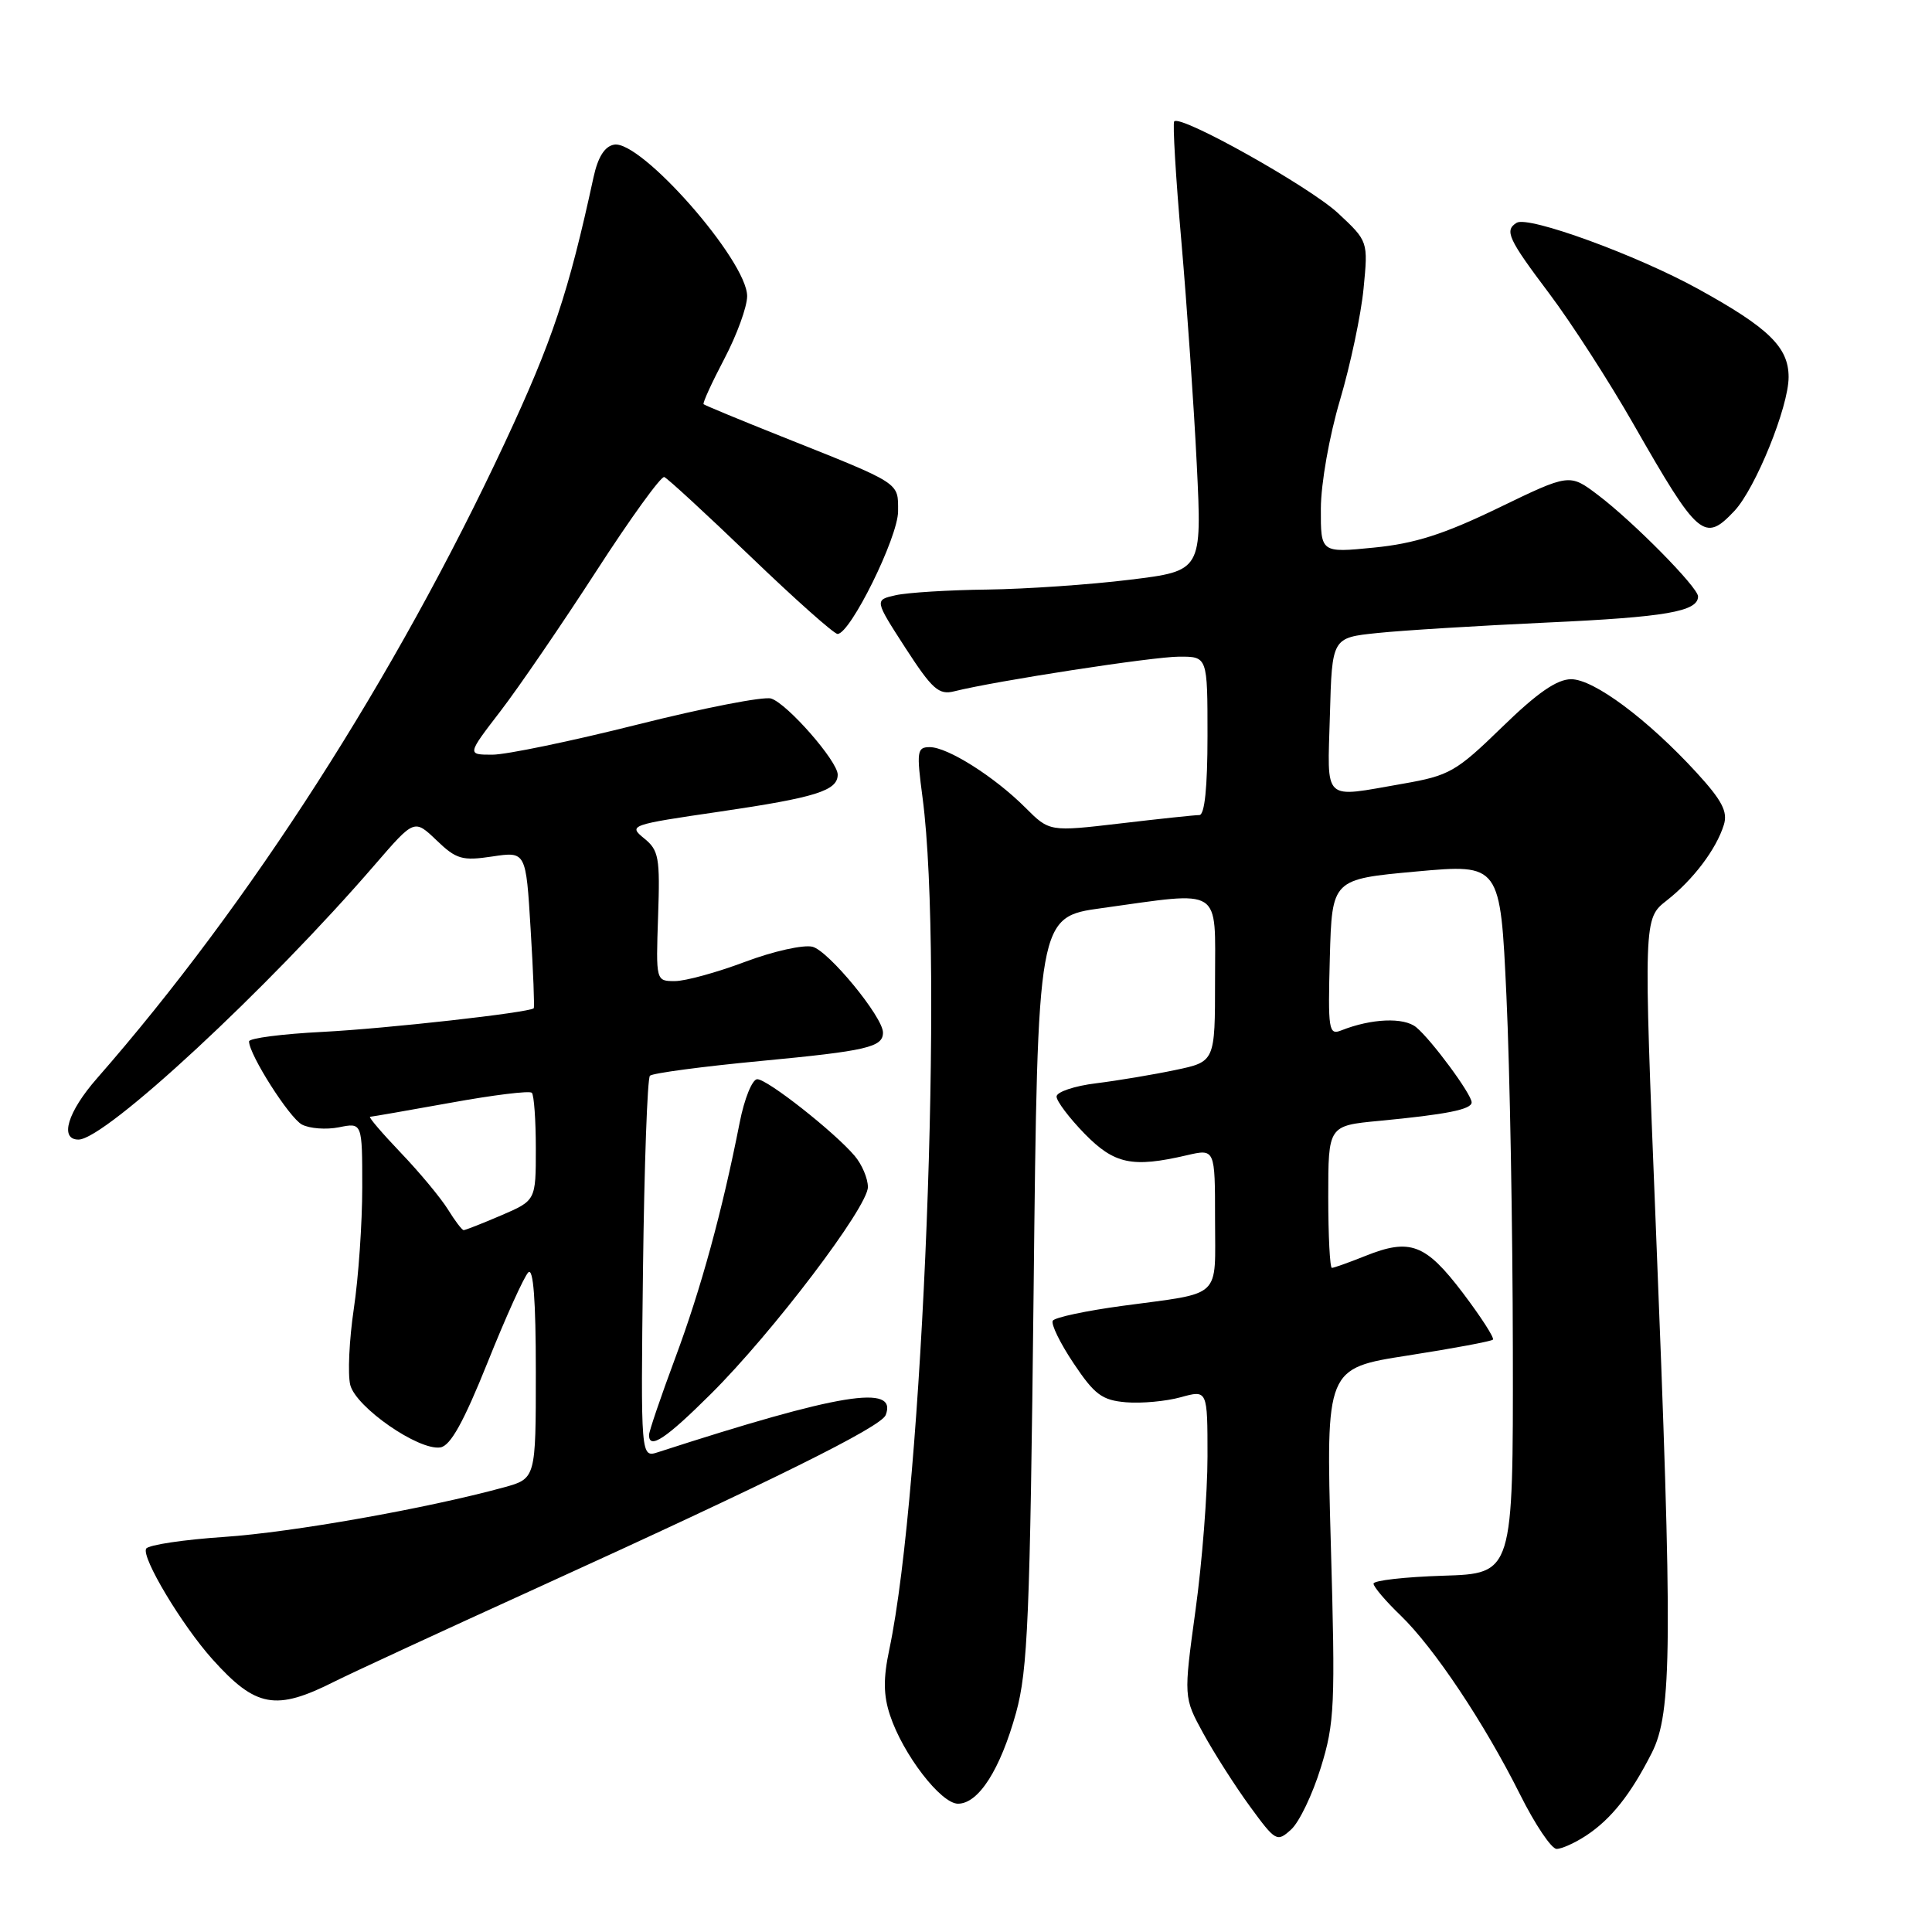 <?xml version="1.0" encoding="UTF-8" standalone="no"?>
<!DOCTYPE svg PUBLIC "-//W3C//DTD SVG 1.1//EN" "http://www.w3.org/Graphics/SVG/1.1/DTD/svg11.dtd" >
<svg xmlns="http://www.w3.org/2000/svg" xmlns:xlink="http://www.w3.org/1999/xlink" version="1.1" viewBox="0 0 256 256">
 <g >
 <path fill="currentColor"
d=" M 210.18 243.22 C 213.48 241.04 216.08 237.77 218.86 232.29 C 221.58 226.95 221.64 217.96 219.39 162.12 C 217.77 121.73 217.77 121.73 220.85 119.32 C 224.36 116.57 227.42 112.52 228.42 109.29 C 228.96 107.56 228.18 106.06 224.81 102.38 C 218.32 95.31 211.19 90.00 208.19 90.00 C 206.30 90.00 203.69 91.81 199.03 96.35 C 192.93 102.28 192.06 102.77 185.88 103.85 C 175.12 105.72 175.89 106.45 176.22 94.75 C 176.50 84.50 176.50 84.50 182.50 83.88 C 185.80 83.53 195.93 82.91 205.00 82.49 C 220.74 81.77 225.00 81.03 225.00 79.03 C 225.00 77.83 216.43 69.14 211.74 65.59 C 207.97 62.74 207.97 62.74 198.53 67.31 C 191.29 70.81 187.45 72.03 182.05 72.56 C 175.00 73.26 175.00 73.26 175.02 67.38 C 175.03 64.07 176.14 57.78 177.56 53.00 C 178.94 48.33 180.35 41.68 180.68 38.23 C 181.29 31.97 181.29 31.97 177.28 28.23 C 173.49 24.72 156.48 15.18 155.59 16.08 C 155.37 16.31 155.79 23.47 156.54 32.00 C 157.28 40.53 158.20 53.83 158.58 61.57 C 159.27 75.65 159.27 75.65 149.69 76.82 C 144.43 77.47 135.93 78.05 130.81 78.12 C 125.69 78.18 120.23 78.52 118.68 78.87 C 115.87 79.50 115.87 79.50 119.97 85.85 C 123.53 91.34 124.40 92.12 126.45 91.60 C 131.91 90.23 152.79 87.01 156.25 87.01 C 160.00 87.00 160.00 87.00 160.00 97.50 C 160.00 104.35 159.62 108.00 158.92 108.00 C 158.33 108.00 153.62 108.50 148.45 109.11 C 139.06 110.21 139.06 110.21 135.86 107.01 C 131.77 102.92 125.57 99.00 123.20 99.00 C 121.50 99.00 121.43 99.54 122.25 105.75 C 125.07 127.16 122.32 197.37 117.83 218.60 C 117.03 222.38 117.05 224.63 117.93 227.27 C 119.63 232.44 124.67 239.00 126.94 239.00 C 129.66 239.00 132.54 234.49 134.63 226.96 C 136.19 221.30 136.48 214.39 136.96 171.00 C 137.50 121.50 137.50 121.50 146.00 120.33 C 162.14 118.09 161.00 117.37 161.00 129.84 C 161.00 140.68 161.00 140.68 155.75 141.78 C 152.86 142.39 148.14 143.18 145.25 143.54 C 142.36 143.89 140.00 144.69 140.00 145.30 C 140.00 145.91 141.67 148.12 143.70 150.21 C 147.66 154.26 150.02 154.76 157.25 153.08 C 161.00 152.21 161.00 152.21 161.00 161.54 C 161.00 172.26 162.11 171.22 148.74 173.03 C 143.93 173.68 139.77 174.56 139.50 175.00 C 139.23 175.43 140.47 177.98 142.26 180.65 C 145.04 184.81 146.03 185.54 149.21 185.81 C 151.25 185.98 154.51 185.68 156.46 185.14 C 160.00 184.16 160.00 184.16 160.00 192.99 C 160.00 197.85 159.29 207.02 158.41 213.37 C 156.83 224.91 156.83 224.91 159.45 229.70 C 160.90 232.34 163.67 236.68 165.61 239.34 C 169.03 244.02 169.21 244.12 171.08 242.42 C 172.15 241.46 173.92 237.77 175.01 234.23 C 176.85 228.29 176.95 226.01 176.34 204.55 C 175.69 181.30 175.69 181.30 186.55 179.61 C 192.53 178.68 197.60 177.73 197.82 177.51 C 198.04 177.29 196.24 174.50 193.82 171.30 C 188.89 164.81 186.85 164.04 180.91 166.42 C 178.74 167.29 176.74 168.00 176.48 168.00 C 176.22 168.00 176.00 163.76 176.00 158.58 C 176.00 149.16 176.00 149.16 182.75 148.52 C 191.67 147.67 195.00 147.01 195.00 146.07 C 195.00 144.99 189.68 137.79 187.66 136.12 C 186.02 134.77 181.71 134.95 177.71 136.54 C 176.06 137.19 175.95 136.49 176.21 126.87 C 176.50 116.50 176.50 116.50 187.65 115.48 C 198.80 114.47 198.80 114.47 199.61 131.98 C 200.06 141.62 200.44 162.78 200.46 179.00 C 200.50 208.50 200.50 208.50 191.25 208.79 C 186.16 208.95 182.00 209.42 182.00 209.84 C 182.00 210.26 183.61 212.16 185.58 214.05 C 190.03 218.35 196.64 228.25 201.40 237.75 C 203.39 241.74 205.58 245.00 206.26 244.99 C 206.94 244.99 208.70 244.19 210.18 243.22 Z  M 44.35 222.80 C 46.46 221.74 58.38 216.22 70.85 210.55 C 102.46 196.16 116.75 189.08 117.36 187.50 C 118.95 183.37 111.29 184.62 87.20 192.42 C 84.90 193.17 84.90 193.17 85.20 168.16 C 85.37 154.41 85.78 142.88 86.12 142.54 C 86.47 142.20 93.05 141.32 100.76 140.59 C 114.87 139.25 117.00 138.76 117.00 136.82 C 117.00 134.76 109.79 125.99 107.66 125.45 C 106.46 125.15 102.44 126.05 98.72 127.45 C 95.00 128.85 90.82 130.00 89.43 130.00 C 86.91 130.00 86.91 130.00 87.20 121.41 C 87.47 113.63 87.30 112.66 85.34 111.08 C 83.24 109.37 83.49 109.28 95.34 107.55 C 108.09 105.68 111.00 104.77 111.00 102.64 C 111.00 100.87 104.33 93.24 102.18 92.56 C 101.21 92.25 93.26 93.80 84.50 96.00 C 75.75 98.20 67.08 100.00 65.24 100.00 C 61.88 100.00 61.88 100.00 66.30 94.25 C 68.73 91.09 74.44 82.74 78.99 75.71 C 83.54 68.67 87.60 63.05 88.02 63.21 C 88.44 63.37 93.59 68.11 99.46 73.75 C 105.33 79.39 110.51 84.00 110.98 84.00 C 112.67 84.00 119.00 71.18 119.00 67.75 C 119.00 63.86 119.53 64.20 103.50 57.81 C 98.00 55.62 93.38 53.70 93.23 53.56 C 93.08 53.41 94.32 50.70 95.98 47.54 C 97.64 44.38 99.00 40.65 99.00 39.24 C 99.00 34.55 84.89 18.49 81.36 19.17 C 80.11 19.40 79.22 20.83 78.64 23.51 C 75.32 38.82 73.20 45.16 66.89 58.67 C 52.42 89.65 33.08 119.79 12.85 142.89 C 8.95 147.34 7.85 151.00 10.40 151.00 C 13.95 151.00 35.52 130.99 49.73 114.51 C 54.90 108.53 54.90 108.53 57.84 111.34 C 60.46 113.86 61.24 114.09 65.23 113.49 C 69.69 112.82 69.69 112.82 70.31 123.11 C 70.66 128.76 70.84 133.49 70.72 133.60 C 70.10 134.18 51.25 136.29 42.75 136.73 C 37.39 137.00 33.00 137.57 33.00 137.99 C 33.00 139.73 38.33 148.11 40.01 149.01 C 41.02 149.54 43.22 149.71 44.92 149.37 C 48.00 148.75 48.00 148.75 48.00 157.33 C 48.00 162.06 47.50 169.30 46.88 173.43 C 46.27 177.56 46.06 182.09 46.41 183.51 C 47.16 186.47 55.46 192.23 58.35 191.79 C 59.69 191.58 61.43 188.44 64.60 180.55 C 67.01 174.53 69.44 169.16 70.00 168.60 C 70.67 167.93 71.00 172.28 71.00 181.76 C 71.00 195.92 71.00 195.92 66.75 197.09 C 56.49 199.89 38.73 203.04 29.71 203.65 C 24.33 204.01 19.68 204.71 19.37 205.20 C 18.69 206.31 24.08 215.32 28.14 219.85 C 33.90 226.27 36.53 226.75 44.35 222.80 Z  M 94.18 184.72 C 102.36 176.60 115.00 159.94 115.00 157.29 C 115.00 156.15 114.21 154.29 113.25 153.16 C 110.55 149.98 101.68 143.00 100.34 143.00 C 99.68 143.00 98.63 145.58 98.01 148.75 C 95.70 160.50 92.89 170.76 89.49 179.89 C 87.57 185.05 86.00 189.66 86.00 190.14 C 86.00 192.12 88.22 190.65 94.18 184.72 Z  M 229.82 67.70 C 232.62 64.71 237.00 53.91 237.00 49.97 C 237.00 46.01 234.37 43.44 225.00 38.28 C 216.85 33.79 202.51 28.56 200.96 29.52 C 199.32 30.54 199.83 31.65 205.28 38.89 C 208.19 42.76 213.22 50.55 216.45 56.21 C 225.04 71.24 225.84 71.92 229.82 67.70 Z  M 59.35 160.25 C 58.41 158.74 55.61 155.36 53.11 152.75 C 50.62 150.14 48.78 147.99 49.04 147.98 C 49.29 147.97 54.10 147.13 59.72 146.12 C 65.33 145.10 70.17 144.50 70.47 144.80 C 70.76 145.09 71.00 148.42 71.00 152.20 C 71.00 159.07 71.00 159.07 66.42 161.04 C 63.90 162.12 61.66 163.00 61.44 163.00 C 61.22 163.00 60.28 161.76 59.35 160.25 Z "/>
</g>
</svg>